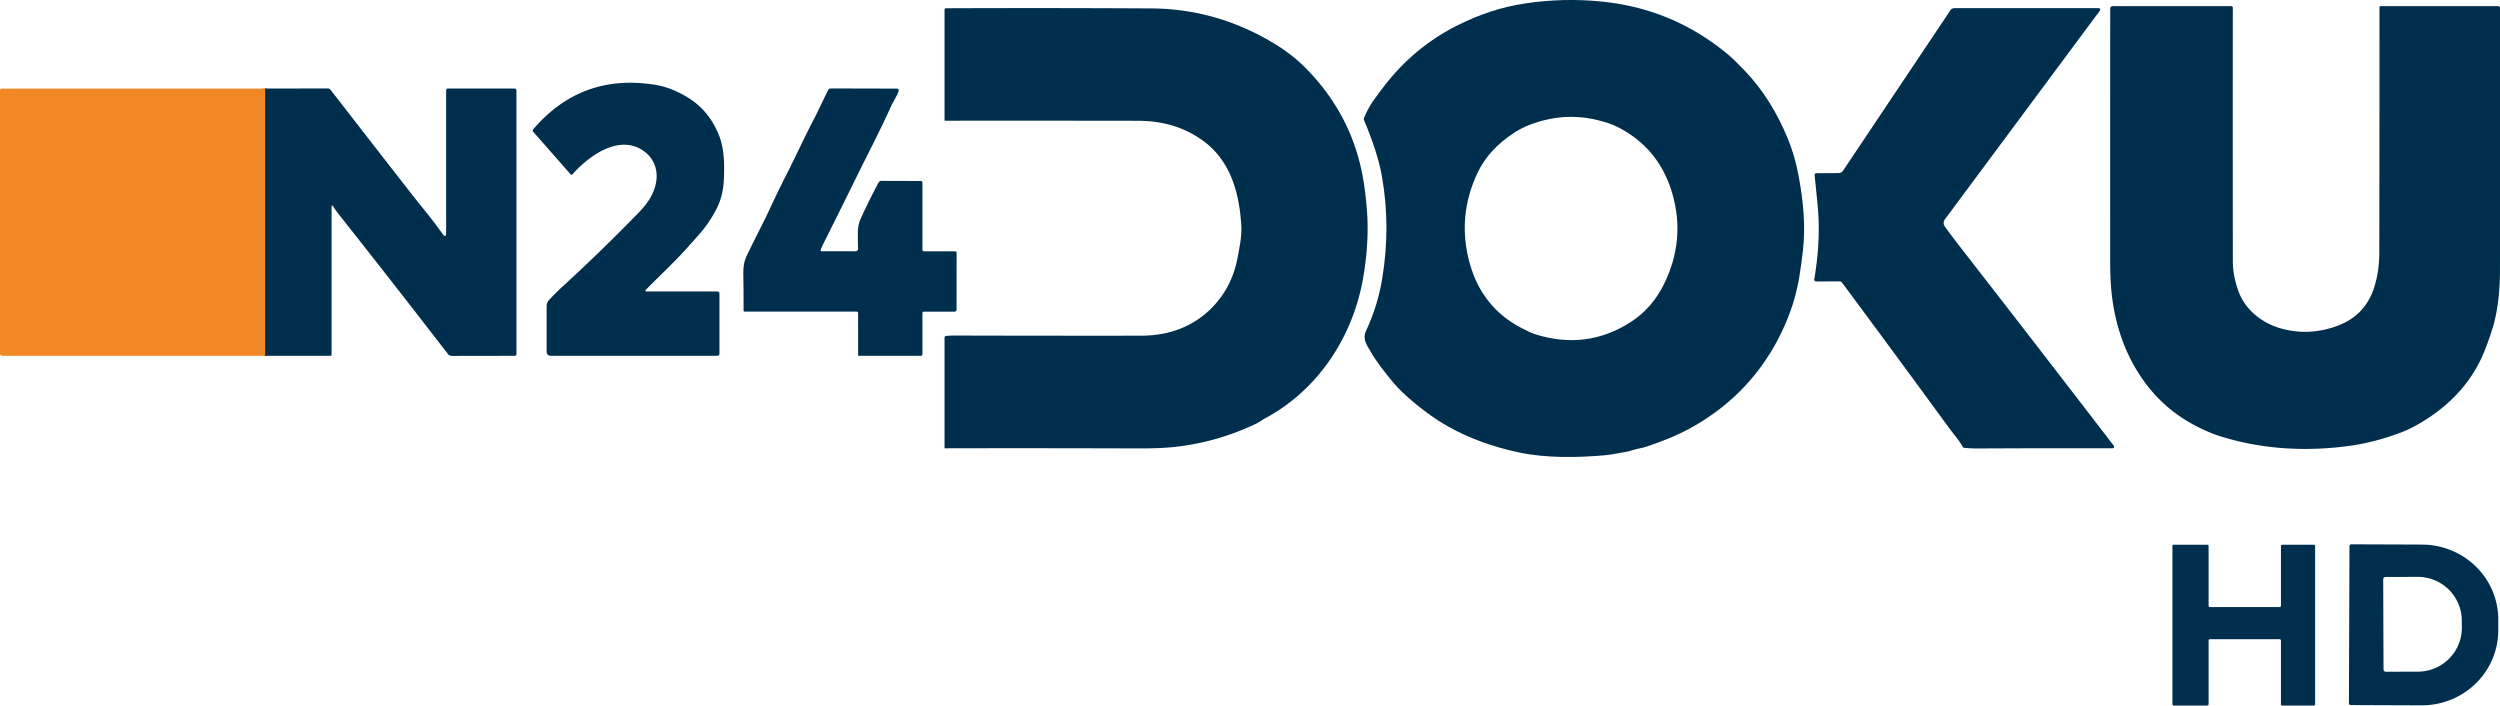 <?xml version="1.0" encoding="UTF-8"?>
<svg width="1244" height="351.06" version="1.1" viewBox="0 0 1244 351.06" xmlns="http://www.w3.org/2000/svg">
 <path d="m131.97 44.07v132.98" fill="none" stroke="#795c3a" stroke-width="2" vector-effect="non-scaling-stroke"/>
 <g transform="translate(-8 -39.94)" fill="#002f4e">
  <path d="m690.17 215.11c-2.04-3.58-4.4-6.32-2.36-10.69q5.71-12.2 7.96-25.71 4.31-25.9-0.14-51.11-2.07-11.74-8.94-27.96-0.18-0.44-0.01-0.88 1.99-4.97 4.76-8.82 2.83-3.94 5.48-7.37 14.91-19.28 36.27-29.98c10.95-5.48 21.87-9.21 34.34-11.03q18.55-2.73 37.35-0.86 35.27 3.49 62.49 25.93 3.27 2.68 8.68 8.34c9.45 9.87 16.37 21.3 21.64 34.13q3.49 8.5 5.36 18.67c2.25 12.25 3.47 24.43 2.1 36.72q-0.68 6.02-1.65 12.24-1.95 12.48-6.95 24.04-2.03 4.7-3.99 8.39-15.22 28.7-44.63 44.49-7.91 4.25-20.29 8.42-2.24 0.76-4.42 1.13c-2.09 0.36-3.91 1.23-5.99 1.56-3.63 0.58-7.17 1.41-10.77 1.73-13.44 1.21-29.2 1.43-42.41-1.37q-19.87-4.2-35.2-12.81-10.41-5.83-20.95-15.28-4.45-3.98-7.86-8.23c-3.35-4.16-7.11-8.85-9.87-13.69zm130.29-107.42q-6.2-4.48-12.22-6.49-15.02-5.01-29.48-1.98-10.29 2.16-17.4 6.82-12.55 8.22-17.99 19.61-10.66 22.33-3.85 45.95c4.06 14.09 12.48 24.63 25.03 31.27q4.93 2.62 7.25 3.35 25.71 8.18 47.84-6.16 10.51-6.81 16.41-18.84 10.72-21.85 4.15-44.79-5.24-18.3-19.74-28.74z"/>
  <path d="m1244.5 214.09q-8.1 20.56-27.96 33.71-7.6 5.02-14.09 7.45c-7.76 2.9-16.16 5.25-24.56 6.44-21.94 3.11-44.36 1.95-65.7-4.86-3.68-1.18-7.28-2.81-10.68-4.53q-16.09-8.1-26.46-22.4-12.83-17.66-16-41.52c-0.8-6.05-1.01-11.95-1.01-17.87q-0.03-61.91 0.01-126.31a1.2 1.19 90 0 1 1.19-1.2h59.05a0.76 0.75 0 0 1 0.76 0.75q-0.06 62.69 0.01 126.22 0.01 7.02 2.69 14.61c3.44 9.69 12.07 16.33 21.68 18.92q13.6 3.66 27.33-1.3c9.76-3.52 15.96-10.29 18.84-19.9q2.33-7.75 2.34-16.55 0.1-57.98 0.09-122.21a0.54 0.54 0 0 1 0.54-0.54h58.52a0.94 0.93 89.7 0 1 0.93 0.93q0.06 64.9-0.03 130.55c-0.01 8.92-0.86 19.3-3.54 28.27q-1.63 5.44-3.95 11.34z"/>
  <path d="m637.87 247.9c-1.54 0.83-3.26 2.13-5.03 2.97q-19.1 9.07-39.88 11.42-7.39 0.83-18.74 0.79-48.75-0.17-95.9-0.06a0.32 0.31 0 0 1-0.32-0.31v-54.71a0.93 0.92-2.4 0 1 0.85-0.92q2.26-0.18 4.9-0.18 46 0.13 92 0.08 10.53-0.01 19.11-3.3 8.67-3.32 15.36-9.79 10.69-10.35 13.6-25.71c0.97-5.16 2.17-10.78 1.85-15.98-1.05-17.13-5.75-33.56-20.77-43.44-9.74-6.4-19.83-8.71-31.18-8.72q-47.86-0.07-95.43-0.03a0.3 0.29-90 0 1-0.29-0.3v-54.96a0.71 0.7-0.4 0 1 0.7-0.7q51.8-0.2 102.21 0.08 32.51 0.19 61.11 17.46 8.86 5.35 15.63 12.17 23.76 23.96 28.93 56.83 0.88 5.58 1.49 12.45c1.02 11.48 0.28 22.72-1.6 34.19-4.83 29.52-22.07 56.31-48.6 70.67z"/>
  <path d="m925.11 124.86 53.42-79.82a2.36 2.35-73 0 1 1.95-1.04l71.81-0.01a0.78 0.77-71.7 0 1 0.62 1.24l-77.16 103.89a2.97 2.97 0 0 0-0.03 3.5q3.42 4.76 9.05 12 34.29 44.05 75.14 97.23 0.25 0.33-0.08 0.85a0.71 0.7-72.7 0 1-0.58 0.31q-36-0.08-66.7 0.1-3.61 0.02-7.12-0.33-0.54-0.05-0.81-0.53c-1.87-3.38-4.43-6.17-6.72-9.3q-26.59-36.4-53.39-72.48a1.23 1.23 0 0 0-0.99-0.5l-11.83 0.02a0.92 0.92 0 0 1-0.91-1.07c2.03-12.05 2.87-24.17 1.71-36.42q-0.75-7.87-1.52-15.19-0.13-1.16 1.04-1.17l10.88-0.08a2.69 2.68 16.6 0 0 2.22-1.2z"/>
  <path d="m330.02 184.98h34.97a1.01 1.01 0 0 1 1.01 1.01v30.01a1 1 0 0 1-1 1h-83a2 2 0 0 1-2-2v-22.74a4.43 4.4-23.8 0 1 1.17-2.99q3.15-3.43 6.52-6.52 19.43-17.81 37.21-36.08c3.87-3.98 7.14-7.75 8.9-13.27 2.15-6.76 0.67-13.6-4.97-17.93-12.21-9.38-27.74 1.91-35.95 11.19a0.65 0.64-44.7 0 1-0.97 0l-18.57-21.14q-0.54-0.62 0-1.26 24.04-28.1 60.93-22.08 7.04 1.14 14.71 5.51 11.62 6.6 16.77 19.53c2.71 6.82 2.75 14.46 2.46 21.82q-0.32 8.28-3.65 14.77-3.55 6.94-8.49 12.57-3.68 4.19-7.62 8.5c-6.02 6.57-12.58 12.65-18.87 19.04q-1.05 1.06 0.44 1.06z"/>
 </g>
 <path d="m131.97 44.07v132.98l-130.98-0.01a0.99 0.99 0 0 1-0.99-0.99v-130.95q0-1.01 1.02-1.01z" fill="#f18825"/>
 <g transform="translate(-8 -39.94)" fill="#002f4e">
  <path d="m139.97 84.01 31.13-0.06q0.87 0 1.4 0.69 19.64 25.34 39.62 50.96 3.34 4.29 6.44 8.09 5.45 6.68 9.52 12.45 1.92 2.74 1.92-0.61v-70.78a0.75 0.75 0 0 1 0.75-0.75h33.25a1 0.99 90 0 1 0.99 1l0.01 131.12a0.87 0.87 0 0 1-0.87 0.87l-31.33 0.05a2.41 2.4-18.6 0 1-1.91-0.94q-27.34-35.42-54.32-69.54-1.81-2.29-2.55-3.57-1.02-1.75-1.02 0.28l-0.01 73.04q0 0.67-0.66 0.67l-32.36 0.01z"/>
  <path d="m434.61 164.61a1.03 1.01 69.4 0 0 0.37-0.83q-0.18-4.75-0.07-9.16 0.08-3.08 1.63-6.44 4.16-9.06 8.63-17.42a1.54 1.53-75.6 0 1 1.37-0.82l19.72 0.08a0.74 0.74 0 0 1 0.74 0.74v33.49a0.75 0.74 0 0 0 0.75 0.74l15.51 0.02a0.75 0.75 0 0 1 0.75 0.75l-0.02 28.25a1 1 0 0 1-1 1h-15.24a0.75 0.74 0 0 0-0.75 0.74v20.5a0.75 0.75 0 0 1-0.75 0.75h-31a0.25 0.24 90 0 1-0.24-0.25l-0.02-21a0.75 0.74-90 0 0-0.74-0.75h-55.73a0.52 0.52 0 0 1-0.52-0.52q0.02-9.14-0.11-17.48c-0.05-3.5 0.11-6.43 1.67-9.74 3.76-8 8.01-15.84 11.63-23.66q3.99-8.62 8.38-17.24c4.4-8.62 8.5-17.69 13.03-26.36 2.61-4.98 4.9-10.12 7.45-15.14q0.46-0.91 1.48-0.91l32.77 0.08a0.88 0.88 0 0 1 0.84 1.15c-0.85 2.7-2.57 5.02-3.71 7.55-5.66 12.58-11.7 23.99-17.58 35.96q-7.39 15.07-16.69 33.62-0.5 0.99-0.81 2.23a0.34 0.33-82.6 0 0 0.32 0.42q8.63-0.01 16.95 0.03 0.53 0 0.99-0.38z"/>
  <path d="m1177.1 311.72a0.93 0.93 0 0 1 0.93-0.93l35.17 0.13a38.08 37.29 0.2 0 1 37.95 37.42l-0.02 5.42a38.08 37.29 0.2 0 1-38.21 37.16l-35.17-0.13a0.93 0.93 0 0 1-0.93-0.93zm16.79 16.46 0.16 44.9a1.13 1.13 0 0 0 1.13 1.12l16.02-0.05a21.89 21.86-0.2 0 0 21.82-21.94l-0.02-3.44a21.89 21.86-0.2 0 0-21.96-21.78l-16.02 0.05a1.13 1.13 0 0 0-1.13 1.14z"/>
  <path d="m1107 358.67v31.66a0.67 0.67 0 0 1-0.67 0.67h-16.66a0.67 0.67 0 0 1-0.67-0.67v-78.66a0.67 0.67 0 0 1 0.67-0.67l16.66 0.01a0.67 0.67 0 0 1 0.67 0.67v29.65a0.67 0.67 0 0 0 0.67 0.67h34.66a0.67 0.67 0 0 0 0.67-0.67v-29.66a0.67 0.67 0 0 1 0.67-0.67l15.66 0.01a0.67 0.67 0 0 1 0.67 0.67v78.65a0.67 0.67 0 0 1-0.67 0.67h-15.66a0.67 0.67 0 0 1-0.67-0.67v-31.66a0.67 0.67 0 0 0-0.67-0.67h-34.66a0.67 0.67 0 0 0-0.67 0.67z"/>
 </g>
</svg>

